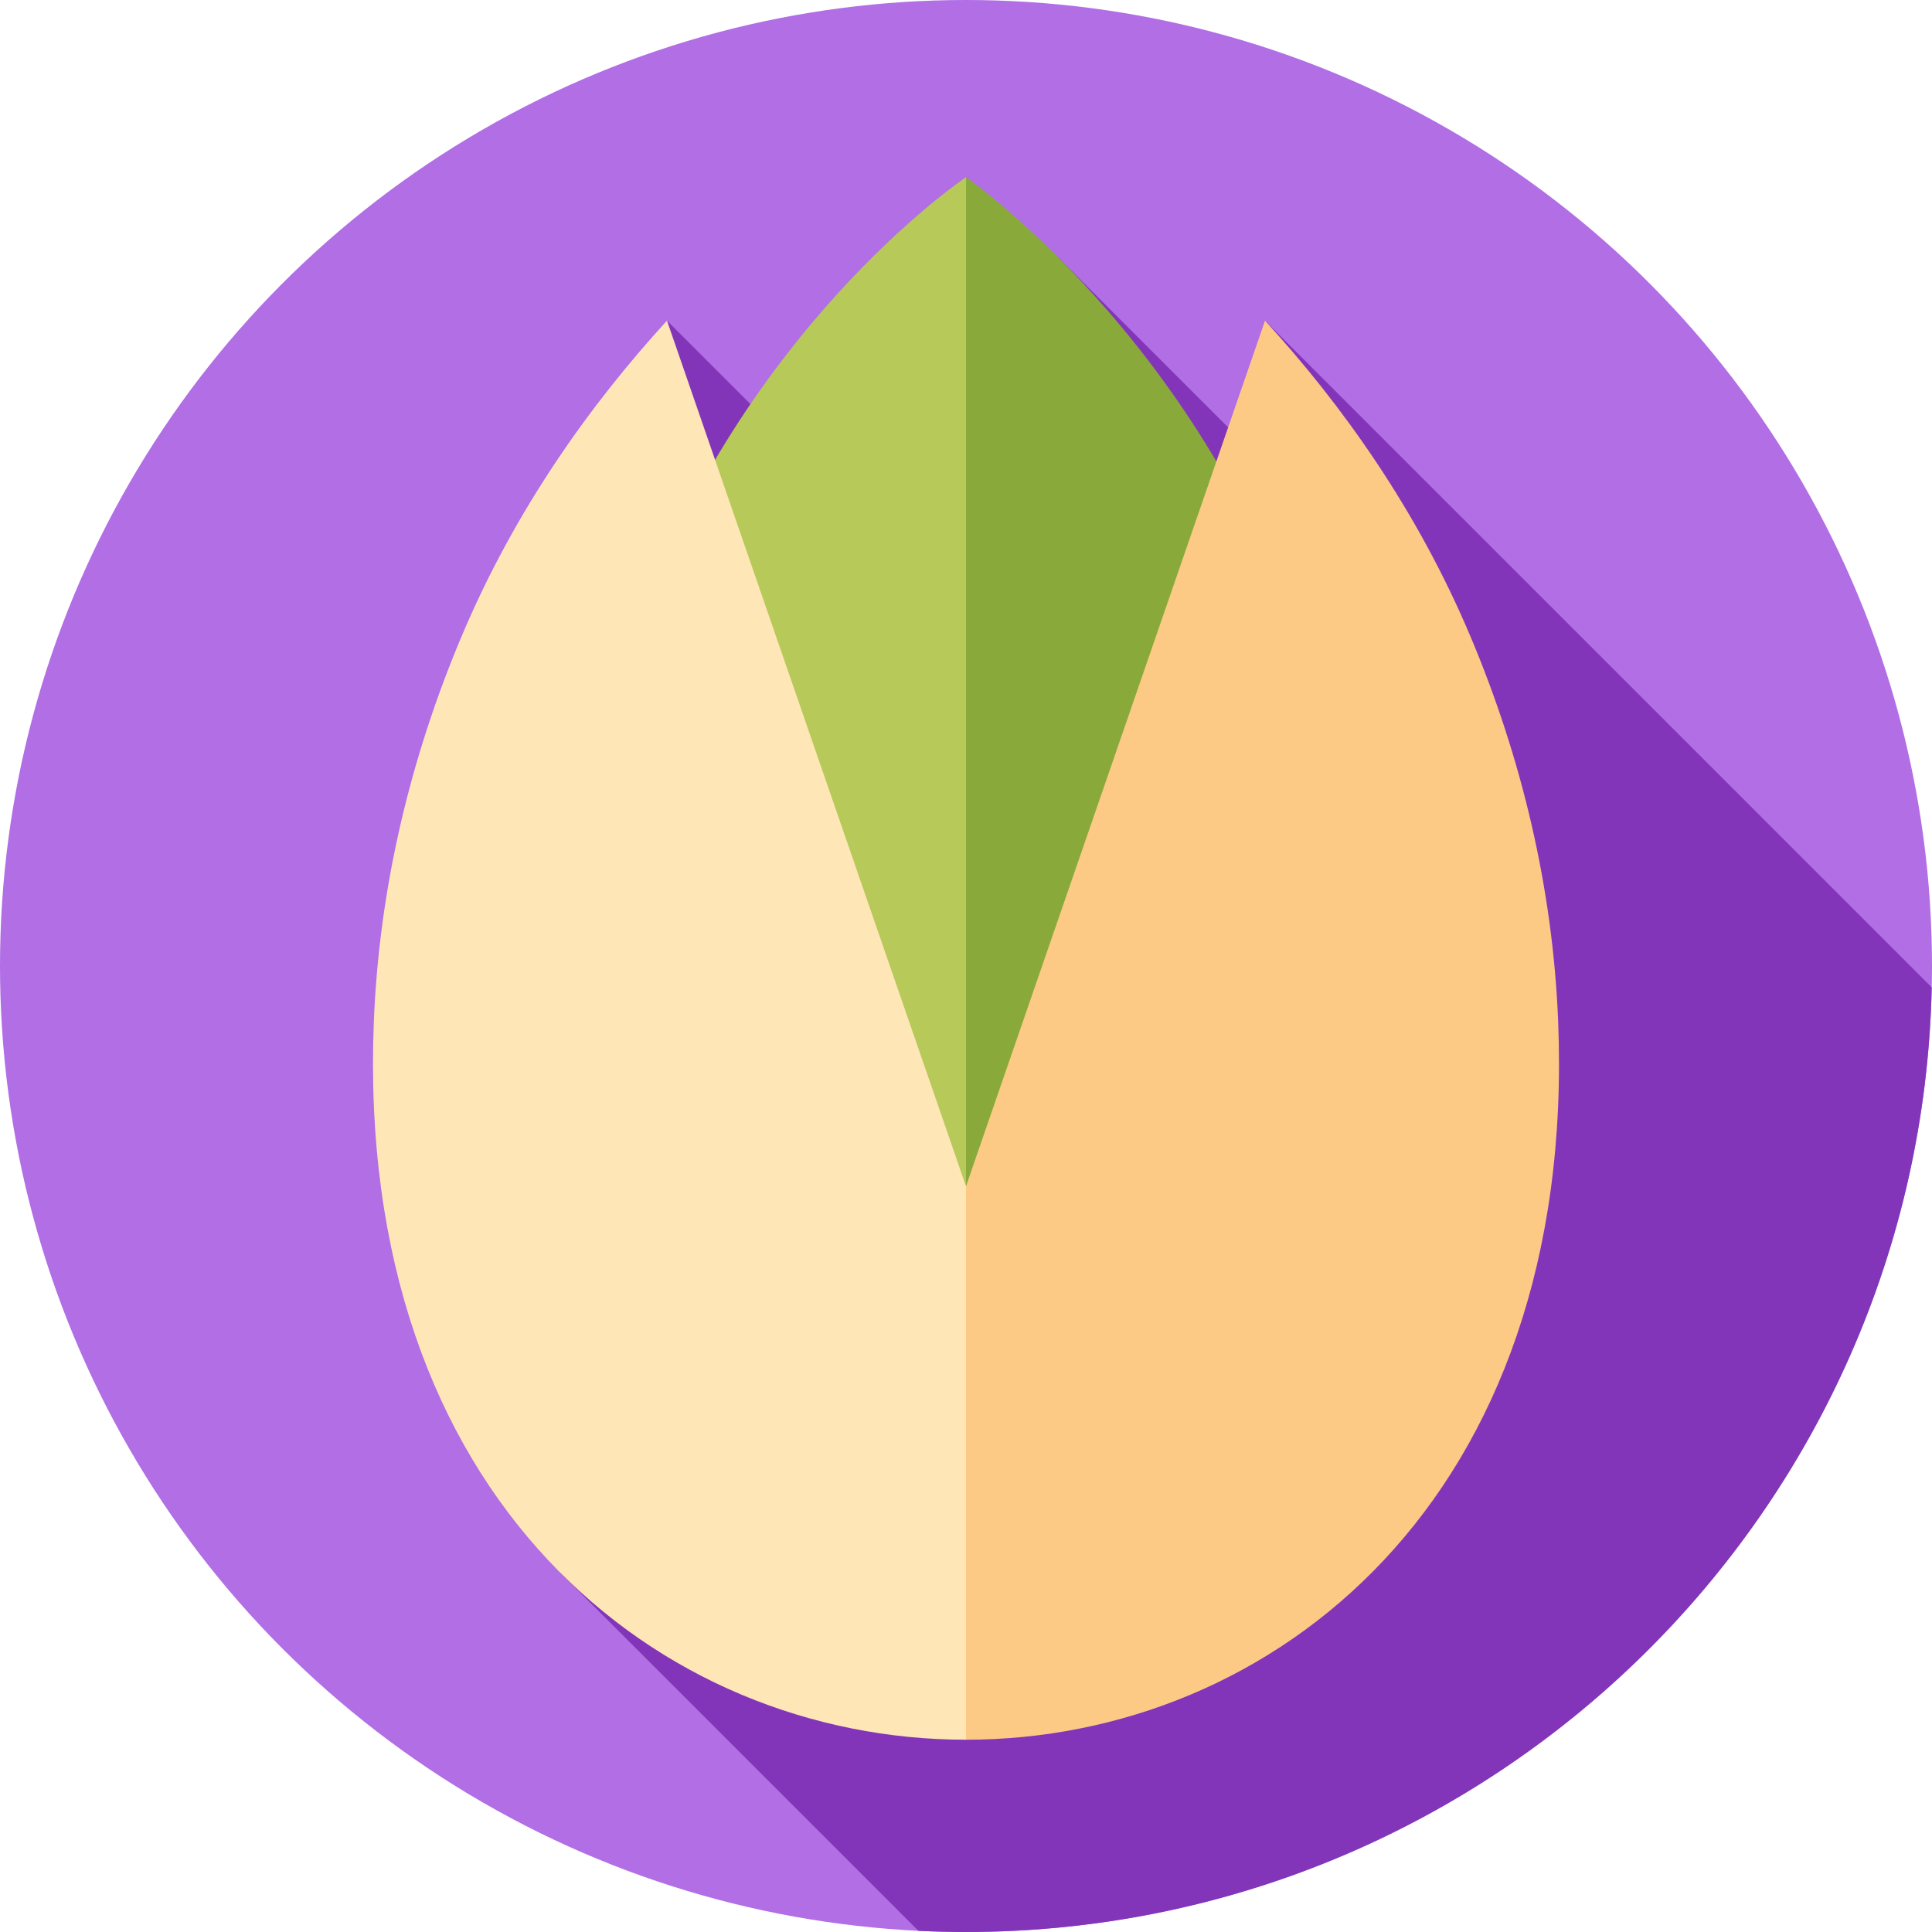 <svg id="Capa_1" enable-background="new 0 0 512 512" height="512" viewBox="0 0 512 512" width="512" xmlns="http://www.w3.org/2000/svg"><g><circle cx="256" cy="256" fill="#b16ee5" r="256"/><path d="m335.242 84.977 3.501 41.555-58.505-58.505-60.214 60.214-43.264-43.264 2.74 63.438 118.824 118.825-149.692 149.693 94.756 94.756c4.179.202 8.383.311 12.612.311 139.491 0 252.915-111.568 255.928-250.337z" fill="#8335ba"/><path d="m166.566 172.248c-9.098 27.366-14.594 56.613-15.547 86.431-3.447 107.81 50.767 161.712 104.981 161.711l32.096-186.716-32.096-186.716c-.004.003-61.435 41.075-89.434 125.29z" fill="#b7c958"/><path d="m360.981 258.67c-.956-29.865-6.482-59.166-15.697-86.517-27.888-82.772-89.284-125.195-89.284-125.195v373.432c54.217-.002 108.433-53.91 104.981-161.72z" fill="#89aa3b"/><path d="m256 314.382-79.241-229.405c-20.207 22.081-40.211 49.94-54.438 83.676-13.6 32.246-21.814 66.708-23.238 101.843-5.152 127.035 75.883 190.548 156.918 190.547h.001l37.426-87.73z" fill="#fee6b7"/><path d="m256 314.382 79.241-229.404c20.207 22.081 40.211 49.94 54.438 83.676 13.6 32.246 21.814 66.708 23.238 101.843 5.152 127.035-75.883 190.548-156.918 190.547 0 0 0 0-.001 0v-146.662z" fill="#fdca86"/></g></svg>